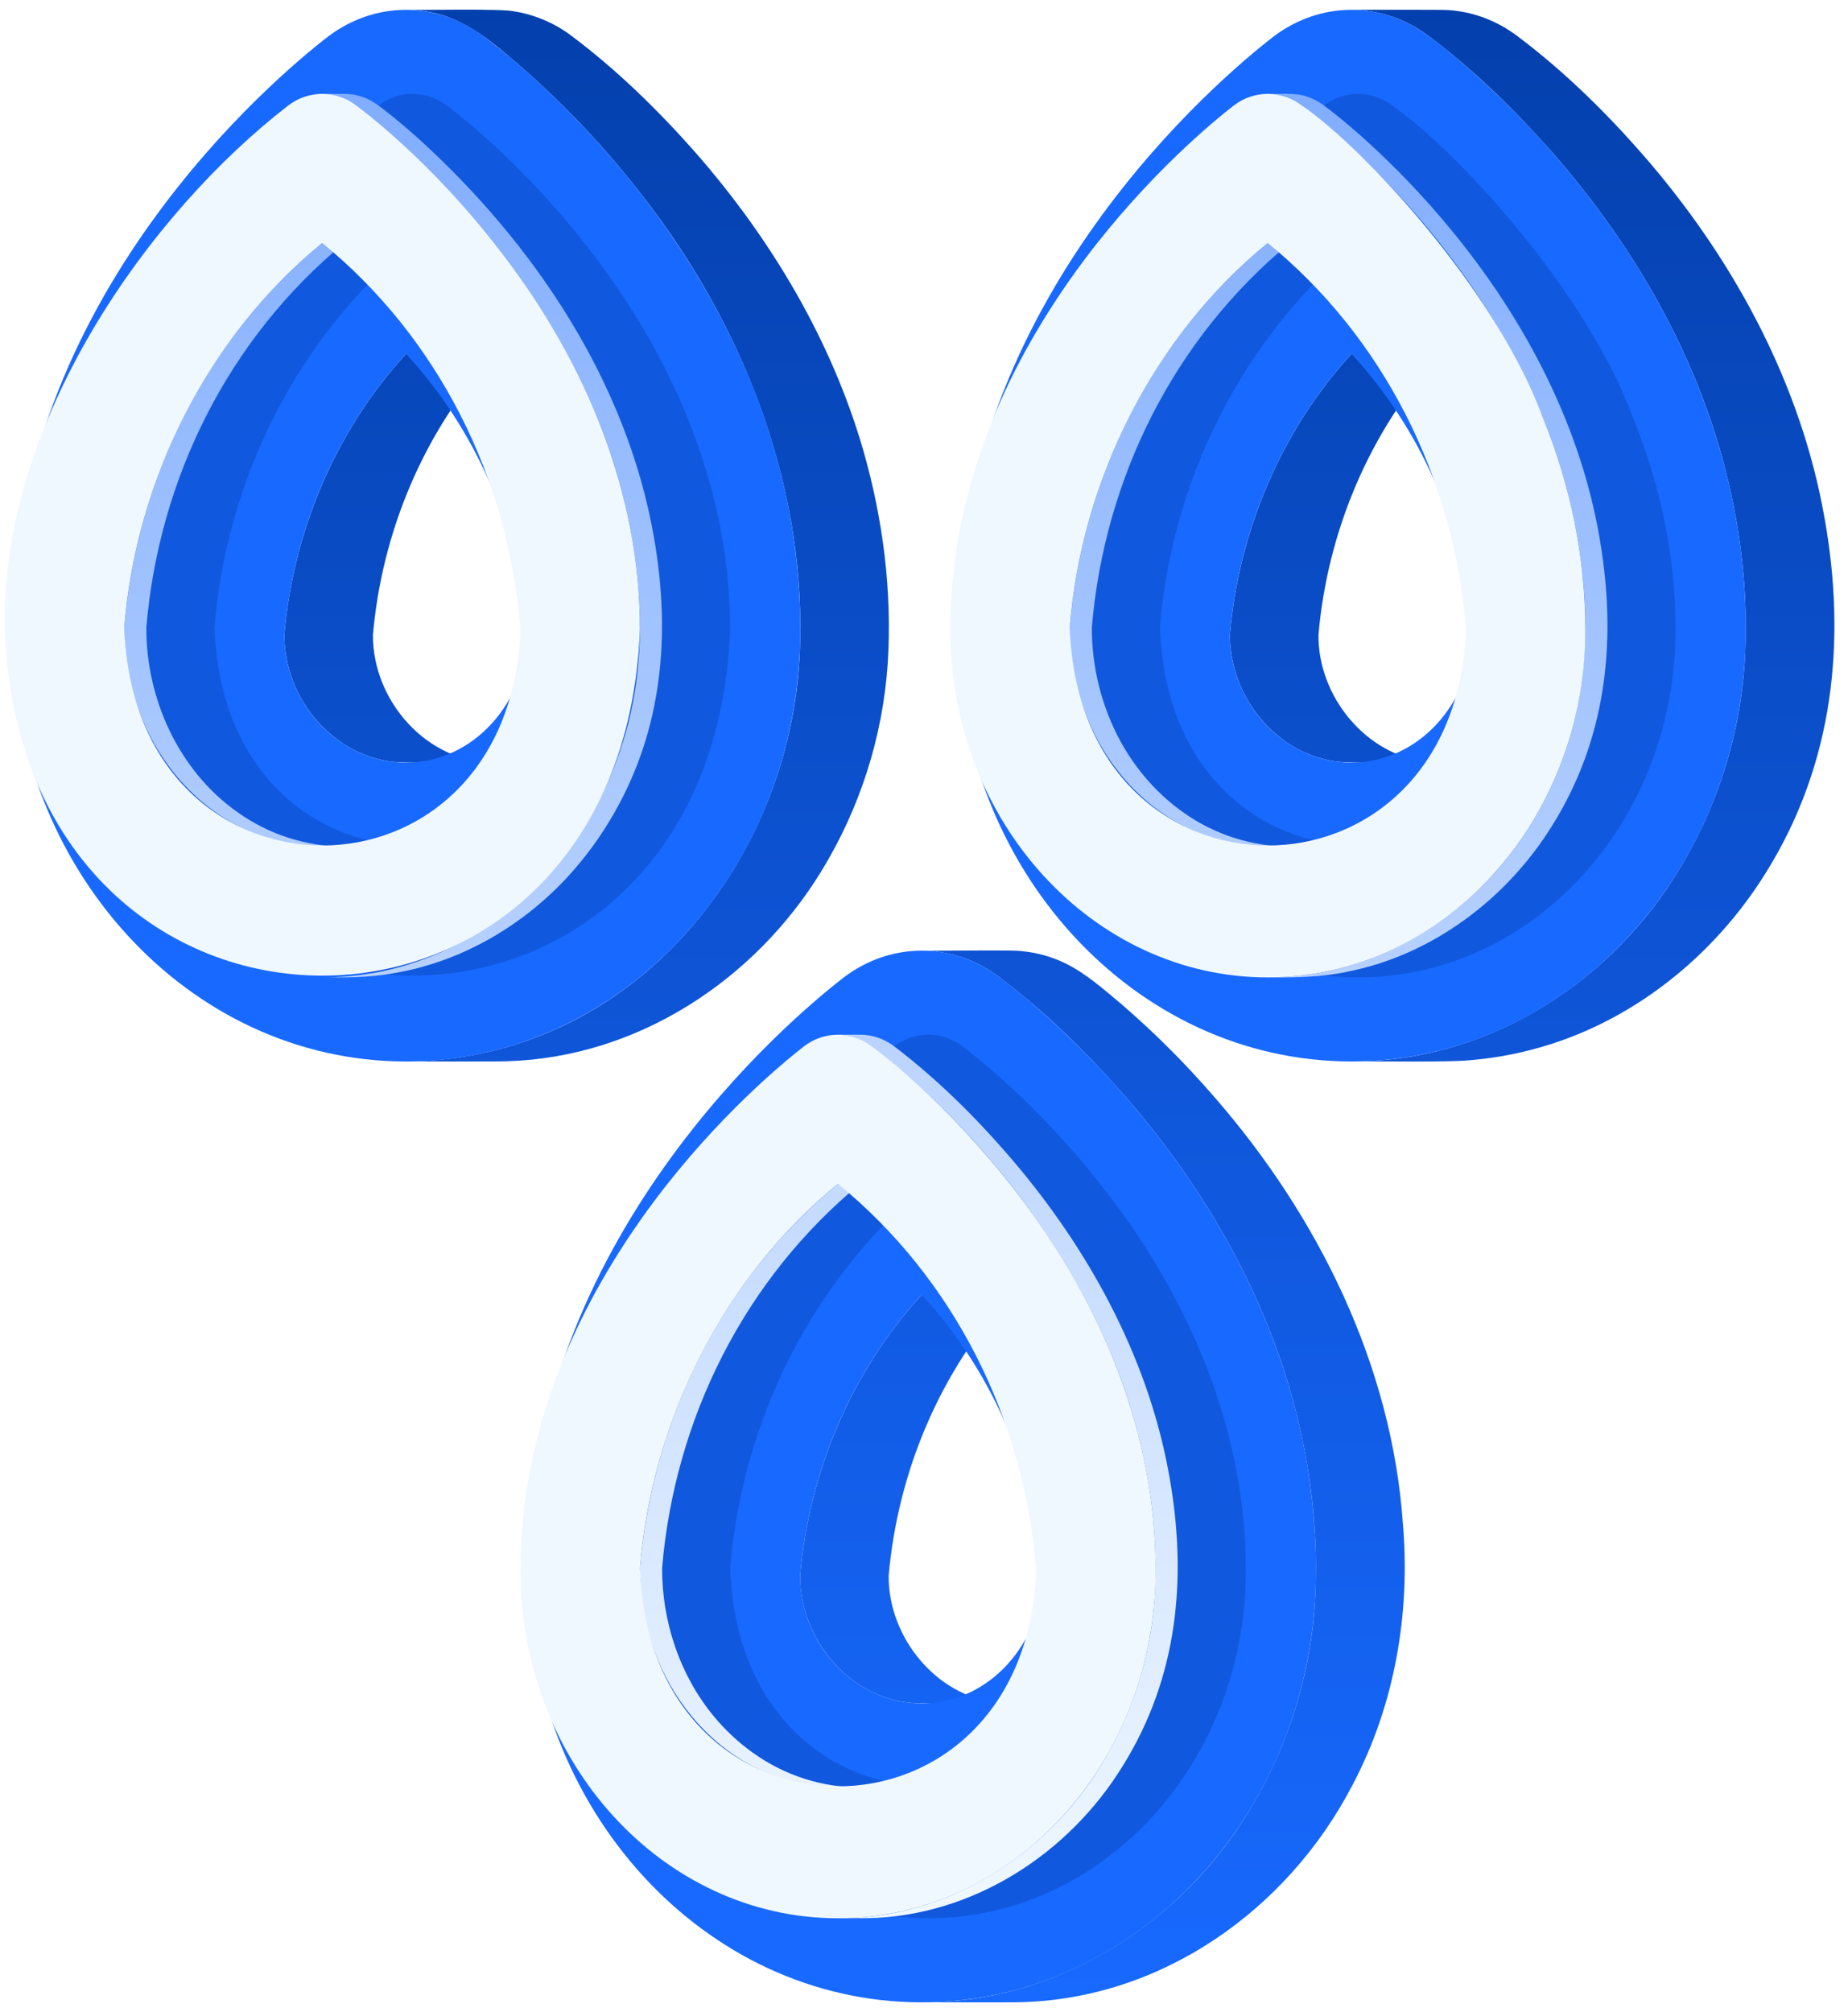 <svg width="90" height="98" viewBox="0 0 90 98" fill="none" xmlns="http://www.w3.org/2000/svg">
<path d="M13.85 31.152C13.895 32.161 14.176 33.145 14.672 34.025C15.168 34.904 15.865 35.654 16.706 36.214C17.371 36.652 18.121 36.945 18.907 37.073C19.446 37.205 23.453 37.119 24.084 37.142C20.799 37.161 18.144 34.133 18.162 30.927C18.6 25.888 20.659 20.971 24.089 17.237H19.773C16.342 20.971 14.283 25.888 13.845 30.927C13.845 31.002 13.847 31.077 13.85 31.152Z" fill="url(#paint0_linear_101_687)"/>
<path d="M24.705 51.686C31.021 51.499 36.736 47.762 39.997 42.436C41.876 39.375 42.986 35.905 43.233 32.323C43.456 28.831 43.009 25.305 42.047 21.947C40.488 16.551 37.544 11.621 33.857 7.413C32.029 5.344 30.038 3.399 27.829 1.743L27.824 1.739C27.002 1.12 26.041 0.712 25.025 0.55C24.41 0.411 20.468 0.5 19.768 0.477C22.117 0.482 23.533 1.671 25.222 3.117C27.463 5.059 29.503 7.22 31.314 9.569C36.093 15.721 39.138 23.313 38.969 31.173C38.804 41.809 30.824 51.65 19.768 51.698C20.175 51.693 24.427 51.709 24.705 51.686Z" fill="url(#paint1_linear_101_687)"/>
<path d="M48.607 82.931C45.587 82.622 43.259 79.731 43.279 76.749C43.718 71.71 45.777 66.793 49.207 63.059H44.89C41.46 66.793 39.401 71.71 38.962 76.749C38.959 79.188 40.478 81.574 42.737 82.525C43.316 82.771 43.933 82.916 44.561 82.954C44.523 82.965 49.079 82.966 49.199 82.964C49.001 82.963 48.804 82.952 48.607 82.931Z" fill="url(#paint2_linear_101_687)"/>
<path d="M49.668 97.515C56.586 97.363 62.704 93.012 65.854 86.964C67.918 83.08 68.694 78.596 68.324 74.228C67.789 66.482 64.179 59.208 59.125 53.41C57.743 51.813 56.248 50.318 54.652 48.936C53.776 48.207 52.924 47.435 51.899 46.925C51.235 46.6 50.518 46.397 49.781 46.327C49.445 46.249 45.323 46.325 44.885 46.299C46.228 46.305 47.533 46.743 48.607 47.549C50.825 49.208 52.823 51.16 54.656 53.235C58.4 57.509 61.381 62.527 62.917 68.02C63.832 71.302 64.249 74.74 64.032 78.144C63.776 81.877 62.582 85.484 60.56 88.632C57.145 93.955 51.28 97.552 44.883 97.521C45.048 97.519 49.706 97.527 49.668 97.515Z" fill="url(#paint3_linear_101_687)"/>
<path d="M69.537 37.109C66.517 36.799 64.189 33.908 64.21 30.927C64.647 25.888 66.707 20.971 70.137 17.237H65.82C62.39 20.971 60.331 25.887 59.893 30.927C59.902 31.973 60.166 33.001 60.663 33.922C61.16 34.843 61.875 35.628 62.744 36.209C63.411 36.65 64.164 36.944 64.953 37.072C65.492 37.205 69.499 37.118 70.13 37.141C69.932 37.141 69.734 37.13 69.537 37.109Z" fill="url(#paint4_linear_101_687)"/>
<path d="M88.844 25.153C87.712 18.805 84.584 12.936 80.444 8.041C78.475 5.726 76.301 3.562 73.87 1.737L73.857 1.727L73.855 1.726C73.446 1.423 73.003 1.168 72.535 0.967C71.912 0.702 71.249 0.542 70.574 0.493C70.478 0.461 66.04 0.482 65.815 0.476C67.158 0.482 68.463 0.92 69.538 1.726L69.553 1.736C71.764 3.393 73.757 5.34 75.587 7.411C79.331 11.685 82.312 16.704 83.848 22.197C84.763 25.479 85.18 28.917 84.963 32.322C84.707 36.054 83.513 39.661 81.49 42.808C78.076 48.131 72.21 51.728 65.813 51.697C66.904 51.684 70.516 51.741 71.529 51.641C72.561 51.56 73.584 51.387 74.586 51.125C79.367 49.894 83.48 46.608 86.048 42.428C89.316 37.144 89.934 31.184 88.844 25.153Z" fill="url(#paint5_linear_101_687)"/>
<path d="M38.975 30.672C38.975 42.266 30.358 51.698 19.768 51.698C9.177 51.698 0.559 42.266 0.559 30.672C0.559 14.53 13.393 3.778 15.966 1.788C18.244 0.056 21.241 0.047 23.493 1.729C23.591 1.798 38.975 12.77 38.975 30.672ZM19.768 37.142C23.026 37.142 25.676 34.238 25.676 30.672C25.255 25.709 23.132 20.86 19.773 17.237C16.425 20.877 14.295 25.755 13.845 30.927C13.857 34.238 16.51 37.141 19.768 37.141" fill="#1869FF"/>
<path d="M48.607 47.549C48.708 47.621 64.091 58.592 64.091 76.494C64.091 88.089 55.475 97.521 44.883 97.521C34.292 97.521 25.676 88.089 25.676 76.494C25.676 60.353 38.51 49.6 41.084 47.611C43.358 45.878 46.357 45.87 48.607 47.549ZM44.883 82.964C48.141 82.964 50.793 80.06 50.793 76.494C50.372 71.531 48.247 66.684 44.89 63.059C41.543 66.7 39.412 71.577 38.962 76.749C38.975 80.061 41.625 82.964 44.883 82.964" fill="#1869FF"/>
<path d="M69.538 1.726C69.639 1.798 85.022 12.769 85.022 30.671C85.022 42.266 76.406 51.697 65.813 51.697C55.223 51.697 46.607 42.266 46.607 30.671C46.607 14.53 59.441 3.777 62.013 1.788C64.29 0.056 67.285 0.048 69.538 1.726ZM65.813 37.141C69.072 37.141 71.724 34.238 71.724 30.671C71.303 25.709 69.177 20.86 65.82 17.236C62.473 20.876 60.342 25.754 59.892 30.926C59.904 34.238 62.554 37.141 65.812 37.141" fill="#1869FF"/>
<g style="mix-blend-mode:multiply" opacity="0.4" filter="url(#filter0_f_101_687)">
<path d="M79.545 20.376C80.911 23.75 81.603 27.215 81.603 30.674C81.603 40.009 74.665 47.604 66.137 47.604C57.608 47.604 50.669 40.009 50.669 30.674C50.669 27.307 51.341 23.921 52.667 20.609C53.75 17.903 55.273 15.232 57.191 12.669C60.307 8.507 63.567 5.845 64.492 5.129C64.961 4.77 65.535 4.574 66.126 4.572C66.718 4.569 67.293 4.761 67.765 5.116C70.824 7.2 77.246 14.123 79.545 20.376ZM75.785 30.674C75.221 23.291 71.771 16.436 66.133 11.834C60.575 16.384 57.079 23.317 56.492 30.541C56.945 44.7 75.255 44.706 75.785 30.674Z" fill="#0440AD"/>
<path d="M53.989 58.191C58.101 63.563 60.687 69.894 60.673 76.496C60.673 85.831 53.734 93.427 45.206 93.427C36.677 93.427 29.738 85.831 29.738 76.496C29.738 73.129 30.41 69.744 31.736 66.431C32.82 63.727 34.342 61.054 36.261 58.491C39.376 54.33 42.636 51.668 43.561 50.951C44.031 50.592 44.605 50.396 45.196 50.394C45.787 50.392 46.363 50.583 46.835 50.939C46.894 50.982 50.445 53.541 53.989 58.191ZM54.855 76.496C54.291 69.113 50.84 62.26 45.202 57.656C39.645 62.207 36.147 69.138 35.562 76.363C36.015 90.523 54.324 90.528 54.855 76.496Z" fill="#0440AD"/>
<path d="M35.557 30.674C34.703 53.134 5.472 53.13 4.621 30.674C4.406 20.473 11.728 10.304 18.445 5.129C18.914 4.769 19.488 4.574 20.08 4.571C20.671 4.569 21.247 4.76 21.719 5.116C21.778 5.158 25.328 7.718 28.873 12.369C32.985 17.743 35.571 24.071 35.557 30.674ZM29.738 30.674C29.174 23.291 25.724 16.437 20.086 11.834C14.527 16.384 11.032 23.316 10.446 30.541C10.898 44.701 29.208 44.706 29.738 30.674Z" fill="#0440AD"/>
</g>
<path d="M57.457 40.131C57.91 40.38 58.383 40.589 58.871 40.757L58.874 40.758C59.605 41.008 60.365 41.161 61.135 41.214C61.539 41.249 62.404 41.232 62.819 41.236C60.954 41.23 59.137 40.645 57.619 39.561C56.893 39.045 56.239 38.434 55.675 37.745C55.258 37.235 54.888 36.688 54.571 36.111L54.57 36.109C53.645 34.4 53.165 32.485 53.175 30.541C53.79 23.288 57.183 16.482 62.816 11.834H61.74C56.106 16.481 52.714 23.289 52.099 30.541C52.089 32.485 52.569 34.4 53.494 36.109L53.495 36.111C53.813 36.69 54.184 37.238 54.602 37.749L54.602 37.75C55.166 38.437 55.819 39.046 56.543 39.561L56.545 39.563C56.838 39.769 57.142 39.959 57.457 40.131Z" fill="url(#paint6_linear_101_687)"/>
<path d="M63.621 4.695C63.137 4.513 62.256 4.582 61.743 4.57C62.336 4.575 62.911 4.769 63.385 5.126C63.549 5.245 63.712 5.371 63.875 5.5L63.877 5.502C64.397 5.914 64.901 6.346 65.397 6.792C65.399 6.793 65.4 6.794 65.401 6.795C70.387 11.339 74.464 17.109 76.261 23.665C77.813 29.479 77.671 35.501 74.242 40.634C71.499 44.808 66.792 47.637 61.743 47.604C63.004 47.62 64.332 47.596 65.566 47.337C69.757 46.528 73.418 43.756 75.633 40.145C78.169 36.05 78.713 31.466 77.992 26.767C77.129 20.971 74.323 15.607 70.614 11.123C69.342 9.582 67.959 8.135 66.477 6.795C65.98 6.348 65.475 5.915 64.953 5.502C64.793 5.375 64.62 5.241 64.461 5.126C64.455 5.122 64.451 5.118 64.449 5.117C64.269 4.985 64.075 4.874 63.87 4.785C63.808 4.758 63.744 4.734 63.679 4.712C63.66 4.706 63.64 4.701 63.621 4.695Z" fill="url(#paint7_linear_101_687)"/>
<path d="M31.178 76.856C31.27 79.283 32.123 81.691 33.672 83.571L33.672 83.572C34.236 84.259 34.889 84.868 35.613 85.383L35.615 85.384C36.33 85.891 37.113 86.293 37.941 86.579L37.943 86.58C38.674 86.83 39.434 86.983 40.204 87.036C40.608 87.07 41.473 87.053 41.888 87.057C40.024 87.052 38.208 86.467 36.691 85.384L36.689 85.383C35.965 84.868 35.312 84.259 34.748 83.572L34.745 83.568C33.092 81.561 32.236 78.954 32.245 76.363C32.862 69.099 36.247 62.314 41.885 57.656H40.809C35.171 62.313 31.786 69.1 31.169 76.363C31.168 76.529 31.174 76.692 31.178 76.856Z" fill="url(#paint8_linear_101_687)"/>
<path d="M42.265 93.422C47.388 93.319 52.068 90.285 54.706 85.963C57.353 81.687 57.819 76.89 56.968 72.012C56.01 66.433 53.269 61.283 49.686 56.948C47.86 54.756 45.837 52.706 43.568 50.976C43.548 50.961 43.533 50.95 43.518 50.94C43.337 50.807 43.142 50.696 42.936 50.606C42.682 50.5 42.414 50.432 42.141 50.406C41.971 50.383 41.001 50.396 40.812 50.393C41.4 50.397 41.97 50.589 42.441 50.94L42.454 50.949C47.99 55.226 52.853 61.609 54.982 68.307C55.964 71.405 56.445 74.688 56.223 77.936C56.011 80.78 55.121 83.532 53.63 85.963C50.917 90.404 46.081 93.458 40.812 93.427C41.094 93.426 41.999 93.431 42.265 93.422Z" fill="url(#paint9_linear_101_687)"/>
<path d="M6.062 31.035C6.153 33.46 7.006 35.867 8.553 37.746C8.554 37.747 8.554 37.748 8.555 37.749C9.12 38.437 9.773 39.047 10.498 39.562C10.953 39.883 11.436 40.164 11.94 40.4L11.943 40.401C12.23 40.535 12.525 40.653 12.824 40.757L12.826 40.758C13.557 41.008 14.317 41.161 15.088 41.214C15.492 41.248 16.357 41.231 16.772 41.235C14.908 41.229 13.091 40.645 11.574 39.562L11.572 39.561C8.699 37.541 7.104 34.017 7.128 30.541C7.743 23.287 11.134 16.482 16.768 11.834H15.692C10.056 16.485 6.667 23.284 6.052 30.541C6.052 30.707 6.057 30.871 6.062 31.035Z" fill="url(#paint10_linear_101_687)"/>
<path d="M29.63 21.775C30.434 24.07 30.929 26.463 31.101 28.89C31.298 31.462 31.048 34.079 30.21 36.526C28.135 42.783 22.439 47.628 15.696 47.604C16.782 47.612 17.956 47.611 19.022 47.424C22.485 46.883 25.665 44.995 27.952 42.362C28.818 41.367 29.565 40.275 30.18 39.108C32.324 35.069 32.624 30.636 31.852 26.19C30.535 18.618 26.039 11.905 20.426 6.792C20.425 6.791 20.424 6.79 20.422 6.788C19.786 6.219 19.137 5.665 18.455 5.156L18.419 5.129C18.234 4.993 18.035 4.878 17.824 4.786L17.82 4.784C17.567 4.677 17.298 4.61 17.024 4.584C16.854 4.561 15.885 4.574 15.696 4.571C16.283 4.575 16.854 4.766 17.326 5.117C17.341 5.128 17.355 5.138 17.375 5.153C18.058 5.662 18.709 6.217 19.346 6.788L19.35 6.792C23.859 10.897 27.603 15.99 29.63 21.775Z" fill="url(#paint11_linear_101_687)"/>
<path d="M75.152 20.376C76.518 23.75 77.21 27.215 77.21 30.674C77.21 40.009 70.272 47.604 61.743 47.604C53.215 47.604 46.276 40.009 46.276 30.674C46.276 27.307 46.948 23.921 48.274 20.609C49.356 17.903 50.879 15.232 52.798 12.669C55.914 8.507 59.174 5.845 60.099 5.129C60.568 4.77 61.142 4.574 61.733 4.572C62.324 4.569 62.9 4.761 63.372 5.116C66.43 7.2 72.853 14.123 75.152 20.376ZM71.392 30.674C70.828 23.291 67.377 16.436 61.74 11.834C56.181 16.384 52.686 23.317 52.099 30.541C52.552 44.7 70.862 44.706 71.392 30.674Z" fill="#F0F8FF"/>
<path d="M49.596 58.191C53.708 63.563 56.294 69.894 56.28 76.496C56.28 85.831 49.34 93.427 40.812 93.427C32.284 93.427 25.345 85.831 25.345 76.496C25.345 73.129 26.017 69.744 27.343 66.431C28.426 63.727 29.949 61.054 31.867 58.491C34.982 54.33 38.243 51.668 39.168 50.951C39.637 50.592 40.211 50.396 40.803 50.394C41.394 50.392 41.969 50.583 42.441 50.939C42.501 50.982 46.051 53.541 49.596 58.191ZM50.461 76.496C49.898 69.113 46.447 62.26 40.809 57.656C35.251 62.207 31.754 69.138 31.169 76.363C31.622 90.523 49.931 90.528 50.461 76.496Z" fill="#F0F8FF"/>
<path d="M31.163 30.674C30.31 53.134 1.079 53.13 0.228 30.674C0.012 20.473 7.335 10.304 14.051 5.129C14.521 4.769 15.095 4.574 15.686 4.571C16.277 4.569 16.853 4.76 17.325 5.116C17.384 5.158 20.935 7.718 24.479 12.369C28.591 17.743 31.178 24.071 31.163 30.674ZM25.345 30.674C24.781 23.291 21.33 16.437 15.692 11.834C10.134 16.384 6.638 23.316 6.052 30.541C6.504 44.701 24.814 44.706 25.345 30.674Z" fill="#F0F8FF"/>
<defs>
<filter id="filter0_f_101_687" x="1.617" y="1.571" width="82.987" height="94.856" filterUnits="userSpaceOnUse" color-interpolation-filters="sRGB">
<feFlood flood-opacity="0" result="BackgroundImageFix"/>
<feBlend mode="normal" in="SourceGraphic" in2="BackgroundImageFix" result="shape"/>
<feGaussianBlur stdDeviation="1.5" result="effect1_foregroundBlur_101_687"/>
</filter>
<linearGradient id="paint0_linear_101_687" x1="51.592" y1="0.47" x2="51.592" y2="97.522" gradientUnits="userSpaceOnUse">
<stop stop-color="#0440AD"/>
<stop offset="1" stop-color="#1869FF"/>
</linearGradient>
<linearGradient id="paint1_linear_101_687" x1="51.592" y1="0.47" x2="51.592" y2="97.522" gradientUnits="userSpaceOnUse">
<stop stop-color="#0440AD"/>
<stop offset="1" stop-color="#1869FF"/>
</linearGradient>
<linearGradient id="paint2_linear_101_687" x1="51.592" y1="0.47" x2="51.592" y2="97.522" gradientUnits="userSpaceOnUse">
<stop stop-color="#0440AD"/>
<stop offset="1" stop-color="#1869FF"/>
</linearGradient>
<linearGradient id="paint3_linear_101_687" x1="51.592" y1="0.47" x2="51.592" y2="97.522" gradientUnits="userSpaceOnUse">
<stop stop-color="#0440AD"/>
<stop offset="1" stop-color="#1869FF"/>
</linearGradient>
<linearGradient id="paint4_linear_101_687" x1="51.592" y1="0.47" x2="51.592" y2="97.522" gradientUnits="userSpaceOnUse">
<stop stop-color="#0440AD"/>
<stop offset="1" stop-color="#1869FF"/>
</linearGradient>
<linearGradient id="paint5_linear_101_687" x1="51.592" y1="0.47" x2="51.592" y2="97.522" gradientUnits="userSpaceOnUse">
<stop stop-color="#0440AD"/>
<stop offset="1" stop-color="#1869FF"/>
</linearGradient>
<linearGradient id="paint6_linear_101_687" x1="42.169" y1="4.567" x2="42.169" y2="93.427" gradientUnits="userSpaceOnUse">
<stop stop-color="#81ADFF"/>
<stop offset="1" stop-color="#F0F8FF"/>
</linearGradient>
<linearGradient id="paint7_linear_101_687" x1="42.169" y1="4.567" x2="42.169" y2="93.427" gradientUnits="userSpaceOnUse">
<stop stop-color="#81ADFF"/>
<stop offset="1" stop-color="#F0F8FF"/>
</linearGradient>
<linearGradient id="paint8_linear_101_687" x1="42.169" y1="4.567" x2="42.169" y2="93.427" gradientUnits="userSpaceOnUse">
<stop stop-color="#81ADFF"/>
<stop offset="1" stop-color="#F0F8FF"/>
</linearGradient>
<linearGradient id="paint9_linear_101_687" x1="42.169" y1="4.567" x2="42.169" y2="93.427" gradientUnits="userSpaceOnUse">
<stop stop-color="#81ADFF"/>
<stop offset="1" stop-color="#F0F8FF"/>
</linearGradient>
<linearGradient id="paint10_linear_101_687" x1="42.169" y1="4.567" x2="42.169" y2="93.427" gradientUnits="userSpaceOnUse">
<stop stop-color="#81ADFF"/>
<stop offset="1" stop-color="#F0F8FF"/>
</linearGradient>
<linearGradient id="paint11_linear_101_687" x1="42.169" y1="4.567" x2="42.169" y2="93.427" gradientUnits="userSpaceOnUse">
<stop stop-color="#81ADFF"/>
<stop offset="1" stop-color="#F0F8FF"/>
</linearGradient>
</defs>
</svg>
